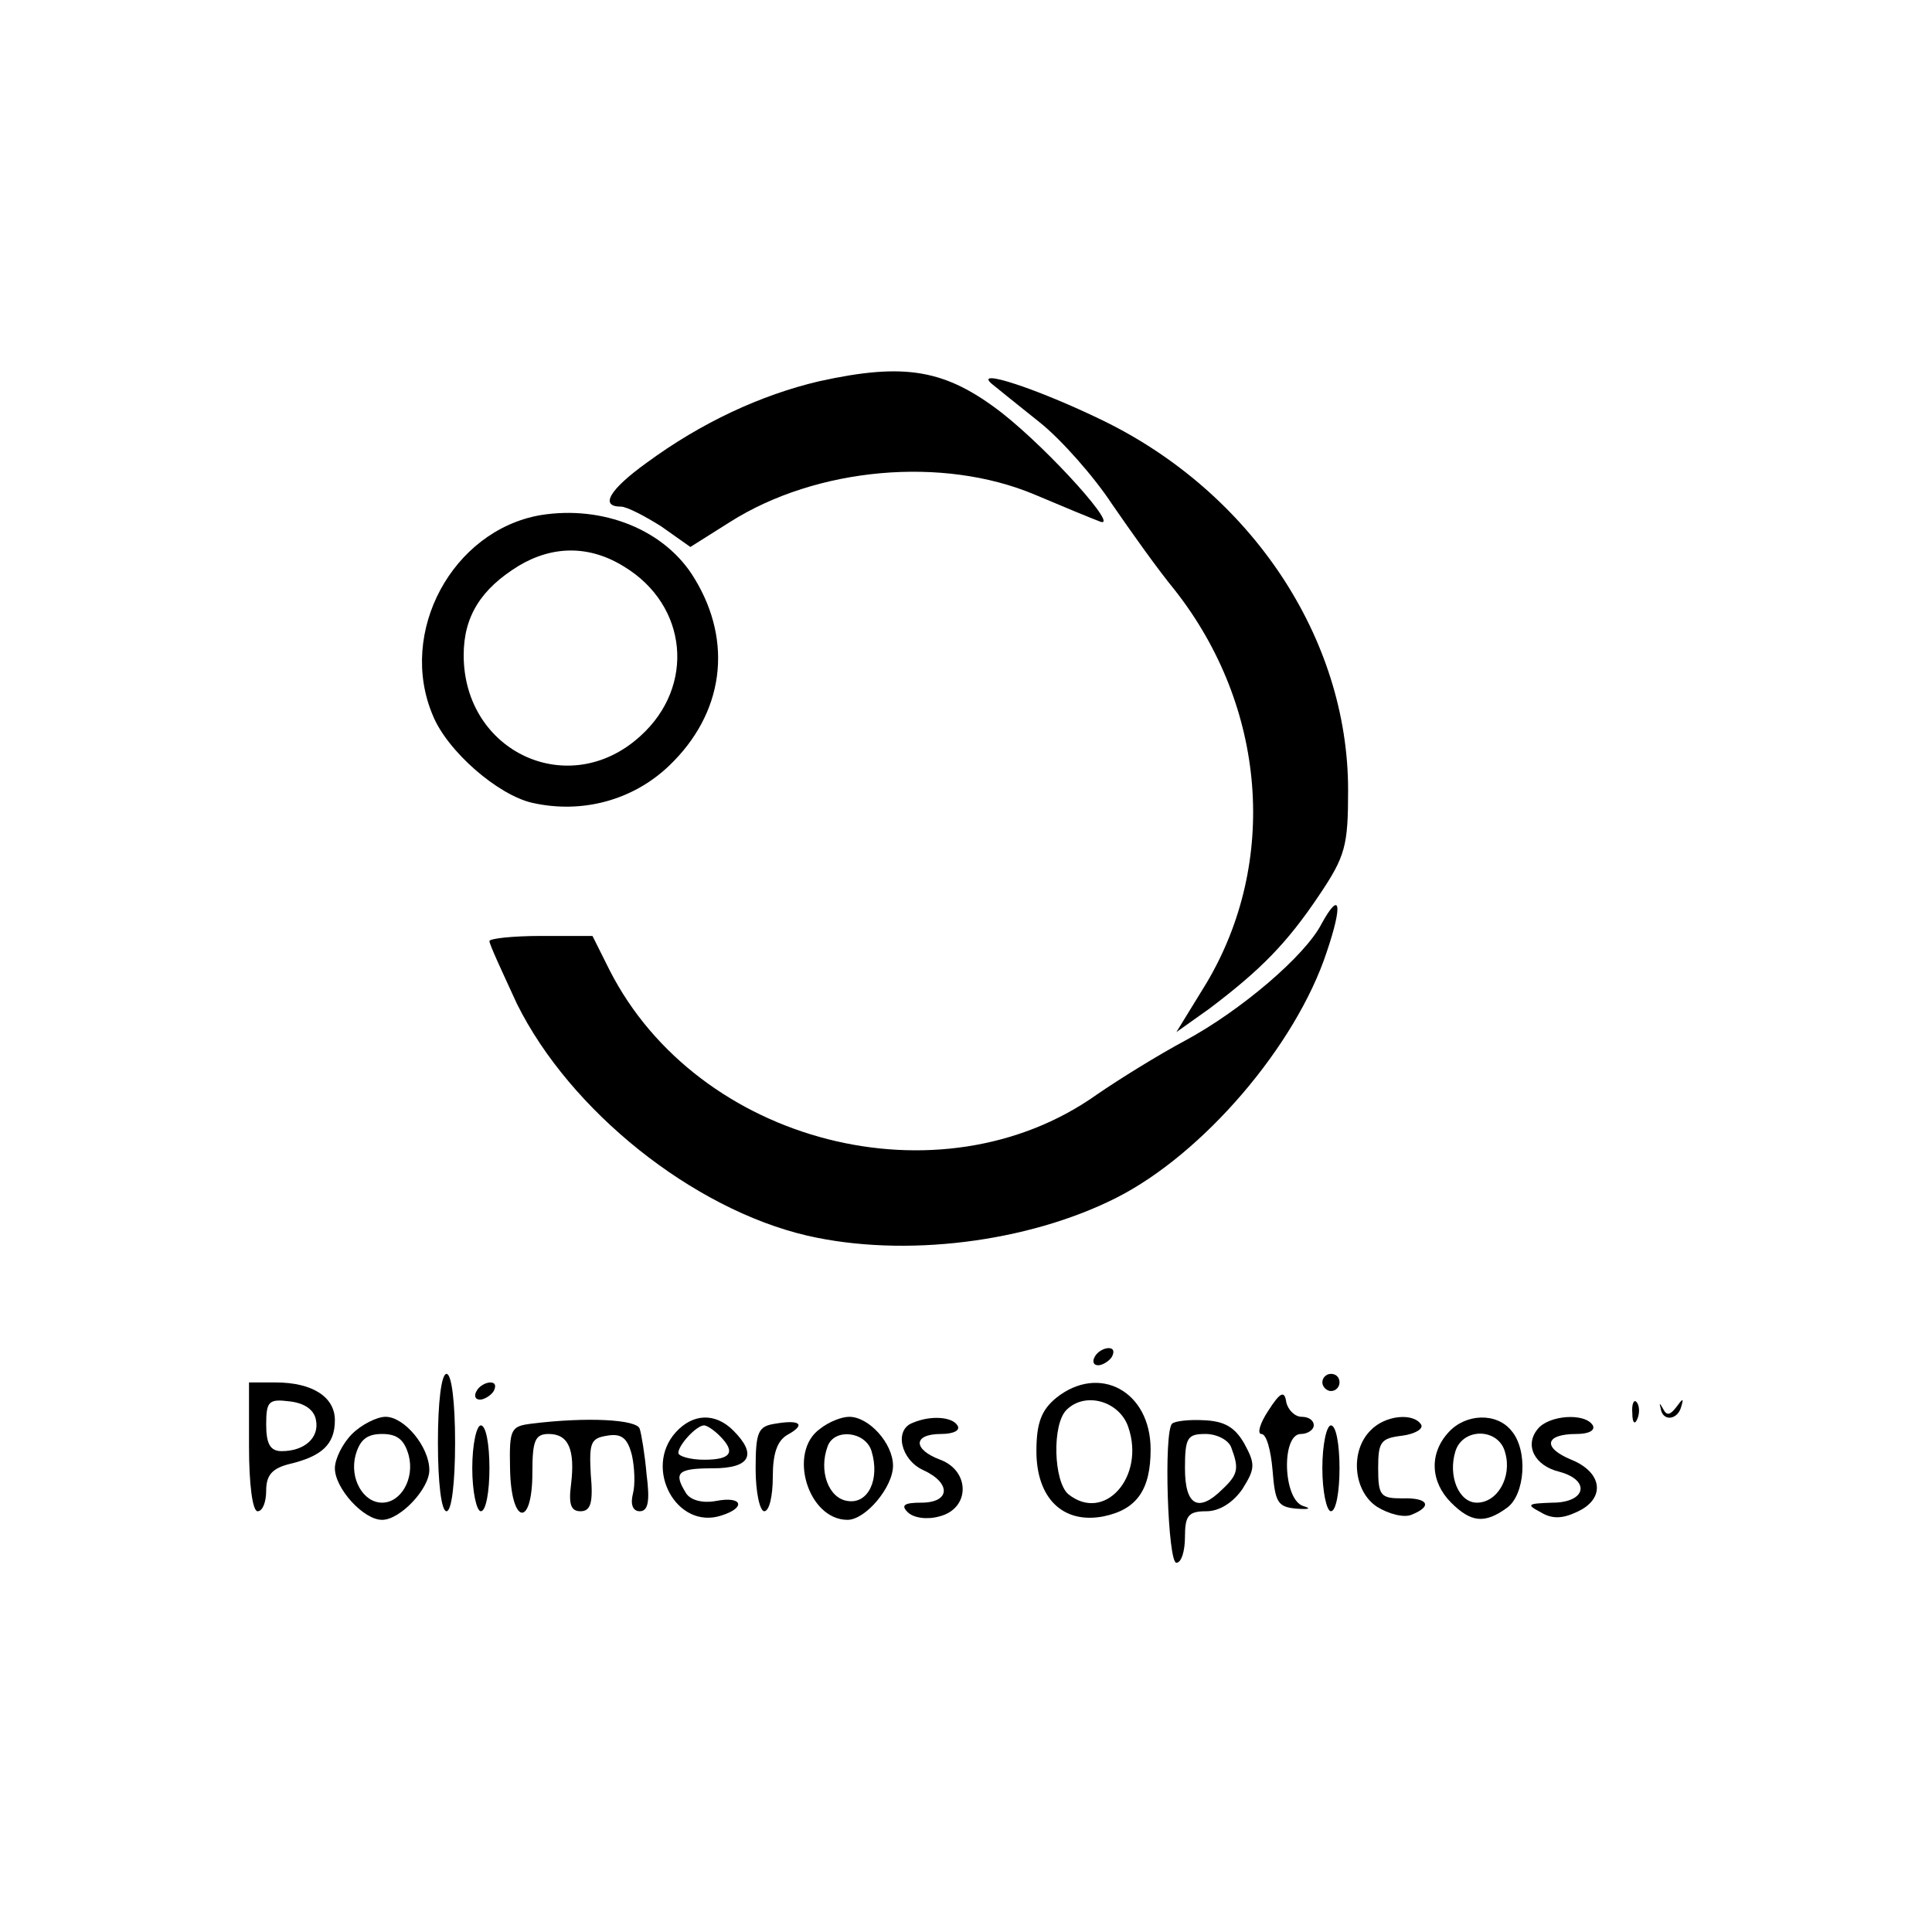 <?xml version="1.0" standalone="no"?>
<!DOCTYPE svg PUBLIC "-//W3C//DTD SVG 20010904//EN"
 "http://www.w3.org/TR/2001/REC-SVG-20010904/DTD/svg10.dtd">
<svg version="1.0" xmlns="http://www.w3.org/2000/svg"
 width="225pt" height="225pt" viewBox="0 0 225 225"
 preserveAspectRatio="xMidYMid meet">

<g transform="translate(0,225) scale(0.1,-0.1)"
fill="#000000" stroke="none">
<path d="M954 1806 c-68 -16 -137 -48 -201 -95 -43 -31 -55 -51 -30 -51 7 0
28 -11 47 -23 l34 -24 46 29 c101 64 248 77 355 32 33 -14 67 -28 75 -31 27
-12 -56 81 -113 126 -66 51 -113 59 -213 37z"/>
<path d="M1155 1803 c6 -5 31 -25 56 -45 25 -20 63 -63 84 -95 22 -32 54 -77
73 -100 107 -136 121 -317 37 -458 l-35 -57 38 27 c61 46 91 77 128 132 31 46
34 58 34 123 0 177 -113 346 -285 430 -76 37 -152 62 -130 43z"/>
<path d="M629 1650 c-102 -18 -166 -136 -125 -233 17 -42 76 -93 116 -102 58
-13 117 3 159 43 64 61 75 144 30 218 -34 57 -107 86 -180 74z m98 -60 c74
-45 83 -139 19 -197 -83 -76 -206 -19 -206 94 0 45 20 77 64 104 40 24 83 24
123 -1z"/>
<path d="M1539 1174 c-19 -37 -94 -101 -159 -136 -30 -16 -77 -45 -103 -63
-182 -129 -464 -57 -567 145 l-20 40 -60 0 c-33 0 -60 -3 -60 -6 0 -4 15 -36
32 -73 62 -125 205 -239 338 -270 113 -26 257 -8 360 44 101 51 209 177 245
286 19 56 16 73 -6 33z"/>
<path d="M1275 670 c-3 -5 -2 -10 4 -10 5 0 13 5 16 10 3 6 2 10 -4 10 -5 0
-13 -4 -16 -10z"/>
<path d="M510 570 c0 -47 4 -80 10 -80 6 0 10 33 10 80 0 47 -4 80 -10 80 -6
0 -10 -33 -10 -80z"/>
<path d="M1540 640 c0 -5 5 -10 10 -10 6 0 10 5 10 10 0 6 -4 10 -10 10 -5 0
-10 -4 -10 -10z"/>
<path d="M290 565 c0 -43 4 -75 10 -75 6 0 10 11 10 24 0 18 7 26 27 31 38 9
53 23 53 51 0 27 -26 44 -69 44 l-31 0 0 -75z m78 31 c4 -20 -13 -36 -40 -36
-13 0 -18 8 -18 31 0 27 3 30 27 27 18 -2 29 -10 31 -22z"/>
<path d="M555 630 c-3 -5 -2 -10 4 -10 5 0 13 5 16 10 3 6 2 10 -4 10 -5 0
-13 -4 -16 -10z"/>
<path d="M1230 622 c-17 -14 -23 -29 -23 -62 0 -55 31 -85 78 -76 39 8 55 31
55 78 0 68 -60 100 -110 60z m84 -34 c20 -58 -28 -112 -70 -78 -17 15 -19 81
-2 98 22 22 62 10 72 -20z"/>
<path d="M1477 607 c-10 -15 -13 -27 -8 -27 6 0 11 -19 13 -42 3 -38 6 -43 28
-45 14 -1 18 0 8 3 -24 7 -26 84 -3 84 8 0 15 5 15 10 0 6 -6 10 -14 10 -8 0
-16 8 -18 17 -2 14 -7 12 -21 -10z"/>
<path d="M1901 604 c0 -11 3 -14 6 -6 3 7 2 16 -1 19 -3 4 -6 -2 -5 -13z"/>
<path d="M1934 610 c2 -16 20 -14 24 2 3 10 2 10 -6 -1 -7 -9 -11 -10 -15 -2
-4 7 -5 8 -3 1z"/>
<path d="M410 580 c-11 -11 -20 -29 -20 -40 0 -23 33 -60 55 -60 21 0 55 36
55 58 0 27 -29 62 -51 62 -10 0 -28 -9 -39 -20z m66 -25 c7 -27 -9 -55 -31
-55 -22 0 -38 28 -31 55 5 18 13 25 31 25 18 0 26 -7 31 -25z"/>
<path d="M619 592 c-24 -3 -26 -6 -25 -52 1 -66 26 -70 26 -5 0 37 3 45 19 45
23 0 31 -18 26 -59 -3 -23 0 -31 11 -31 12 0 15 10 12 43 -2 37 0 42 19 45 17
3 24 -3 29 -23 3 -14 4 -34 1 -45 -3 -12 0 -20 8 -20 10 0 12 12 8 43 -2 23
-6 47 -8 53 -3 11 -62 14 -126 6z"/>
<path d="M787 582 c-38 -42 1 -114 53 -97 29 9 25 23 -6 17 -16 -3 -30 1 -35
9 -15 24 -10 29 31 29 44 0 52 16 24 44 -21 21 -47 20 -67 -2z m51 -4 c19 -19
14 -28 -18 -28 -16 0 -30 4 -30 8 0 9 21 32 30 32 3 0 11 -5 18 -12z"/>
<path d="M903 592 c-20 -3 -23 -9 -23 -53 0 -27 5 -49 10 -49 6 0 10 18 10 40
0 27 5 42 17 49 22 12 15 18 -14 13z"/>
<path d="M955 586 c-38 -27 -14 -106 32 -106 21 0 53 38 53 63 0 26 -28 57
-51 57 -9 0 -24 -6 -34 -14z m60 -26 c10 -33 -4 -62 -28 -58 -22 3 -34 35 -23
64 8 21 44 17 51 -6z"/>
<path d="M1063 593 c-22 -8 -14 -43 12 -55 33 -15 32 -38 -2 -38 -20 0 -24 -3
-16 -11 7 -7 23 -9 37 -5 36 9 36 53 1 66 -32 12 -32 30 1 30 14 0 23 4 19 10
-6 10 -31 12 -52 3z"/>
<path d="M1365 592 c-10 -10 -5 -162 5 -162 6 0 10 14 10 30 0 25 4 30 25 30
15 0 31 10 42 26 15 24 15 29 2 53 -11 19 -23 26 -47 27 -17 1 -34 -1 -37 -4z
m69 -28 c9 -24 8 -31 -10 -48 -28 -28 -44 -20 -44 24 0 36 3 40 24 40 13 0 27
-7 30 -16z"/>
<path d="M1596 584 c-24 -24 -20 -71 8 -89 13 -8 31 -13 40 -9 25 10 19 20
-11 19 -25 0 -28 3 -28 35 0 31 3 35 28 38 15 2 25 8 22 13 -9 14 -42 11 -59
-7z"/>
<path d="M1687 582 c-23 -25 -21 -58 3 -82 23 -23 39 -25 65 -6 21 15 25 67 5
90 -17 21 -53 20 -73 -2z m66 -24 c8 -28 -9 -58 -33 -58 -21 0 -34 31 -25 60
9 28 51 27 58 -2z"/>
<path d="M1791 586 c-16 -19 -4 -43 25 -50 37 -10 31 -36 -8 -36 -29 -1 -31
-2 -14 -11 13 -8 25 -8 42 0 34 15 31 46 -6 61 -34 14 -31 30 6 30 14 0 22 4
19 10 -9 15 -51 12 -64 -4z"/>
<path d="M550 540 c0 -27 5 -50 10 -50 6 0 10 23 10 50 0 28 -4 50 -10 50 -5
0 -10 -22 -10 -50z"/>
<path d="M1540 540 c0 -27 5 -50 10 -50 6 0 10 23 10 50 0 28 -4 50 -10 50 -5
0 -10 -22 -10 -50z"/>
</g>
</svg>
